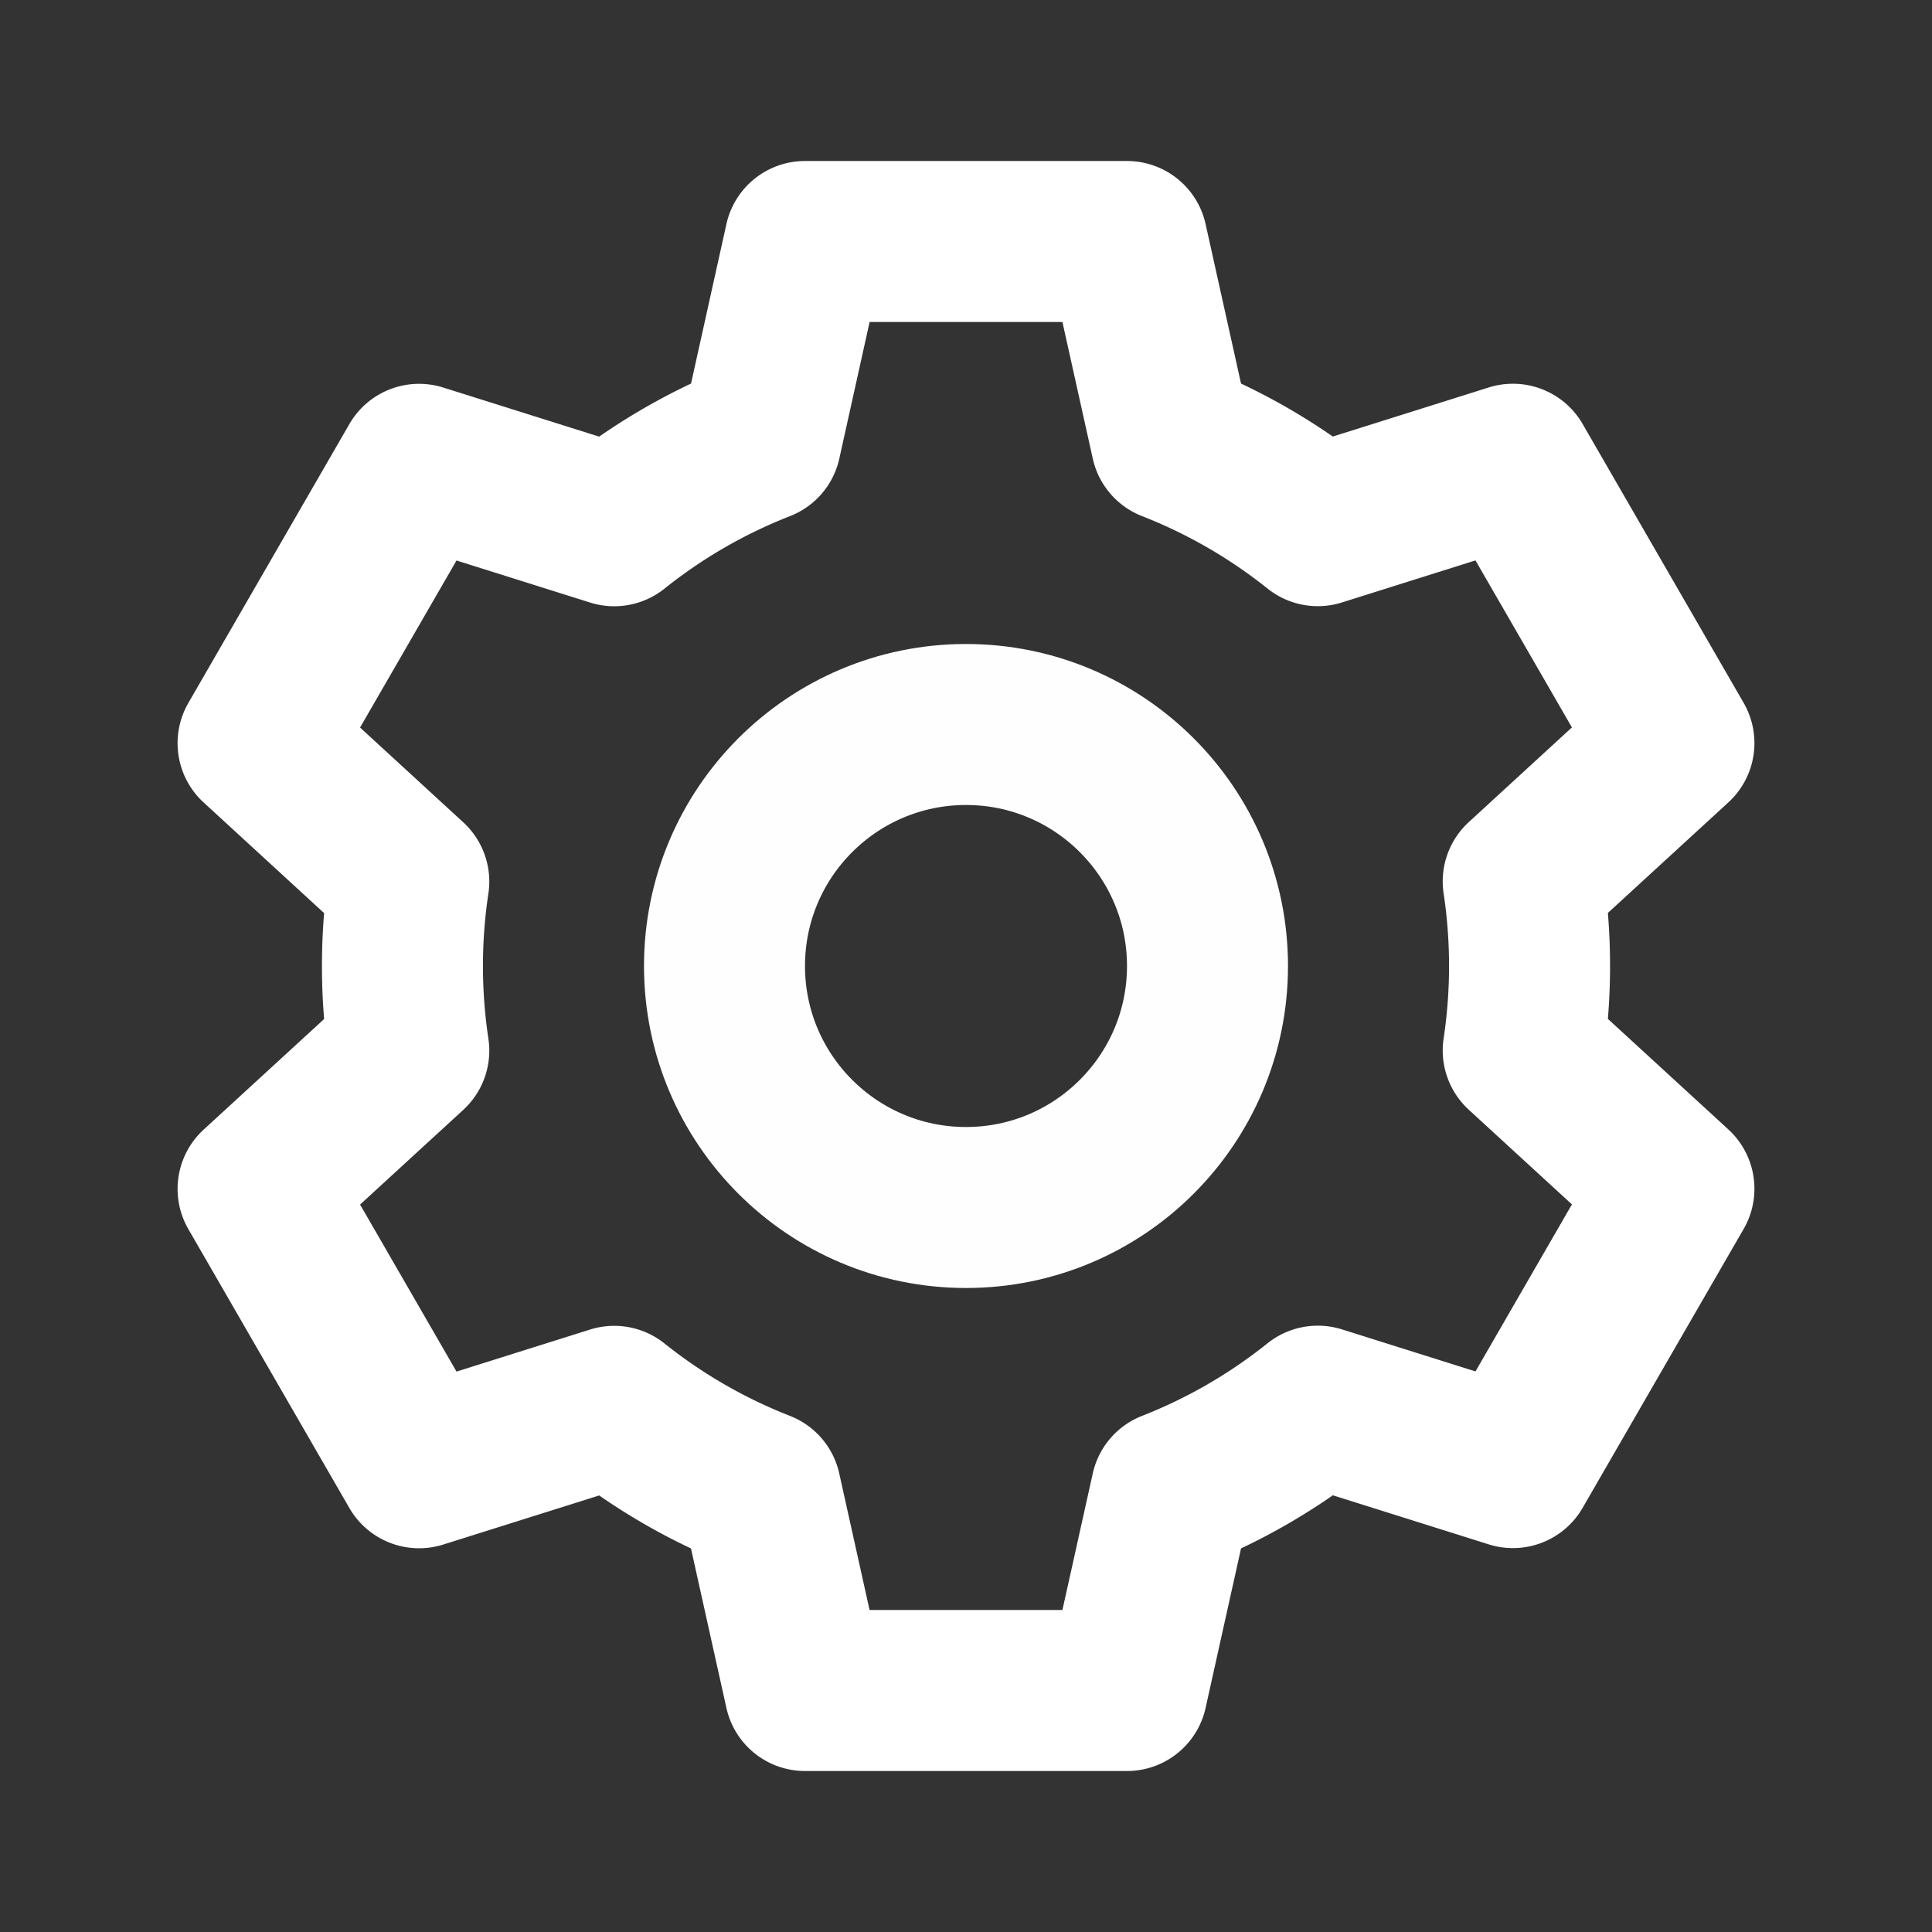 <?xml version="1.0" encoding="UTF-8" standalone="no"?>
<svg
   viewBox="0 0 24 24"
   fill="none"
   version="1.1"
   id="svg1"
   sodipodi:docname="settings-cog-line.svg"
   inkscape:export-filename="settings-cog-line.png"
   inkscape:export-xdpi="96"
   inkscape:export-ydpi="96"
   inkscape:version="1.3 (0e150ed6c4, 2023-07-21)"
   xmlns:inkscape="http://www.inkscape.org/namespaces/inkscape"
   xmlns:sodipodi="http://sodipodi.sourceforge.net/DTD/sodipodi-0.dtd"
   xmlns="http://www.w3.org/2000/svg"
   xmlns:svg="http://www.w3.org/2000/svg">
  <rect x="0" y="0" width="24" height="24" fill="#333333" stroke="none"/>
  <defs
     id="defs1" />
  <sodipodi:namedview
     id="namedview1"
     pagecolor="#ffffff"
     bordercolor="#000000"
     borderopacity="0.25"
     inkscape:showpageshadow="2"
     inkscape:pageopacity="0.0"
     inkscape:pagecheckerboard="0"
     inkscape:deskcolor="#d1d1d1"
     inkscape:zoom="34.208333"
     inkscape:cx="12"
     inkscape:cy="12"
     inkscape:window-width="1920"
     inkscape:window-height="1017"
     inkscape:window-x="-8"
     inkscape:window-y="-8"
     inkscape:window-maximized="1"
     inkscape:current-layer="svg1" />
  <path
     stroke="currentColor"
     stroke-linecap="round"
     stroke-linejoin="round"
     stroke-width="2"
     d="M14 21h-4l-.551-2.48a6.991 6.991 0 0 1-1.819-1.05l-2.424.763-2-3.464 1.872-1.718a7.055 7.055 0 0 1 0-2.1L3.206 9.232l2-3.464 2.424.763A6.992 6.992 0 0 1 9.45 5.48L10 3h4l.551 2.48a6.992 6.992 0 0 1 1.819 1.05l2.424-.763 2 3.464-1.872 1.718a7.05 7.05 0 0 1 0 2.1l1.872 1.718-2 3.464-2.424-.763a6.99 6.99 0 0 1-1.819 1.052L14 21z"
     id="path1"
     style="stroke:#ffffff;stroke-opacity:1" />
  <circle
     cx="12"
     cy="12"
     r="3"
     stroke="currentColor"
     stroke-width="2"
     id="circle1"
     style="stroke:#fefefe;stroke-opacity:1" />
</svg>
